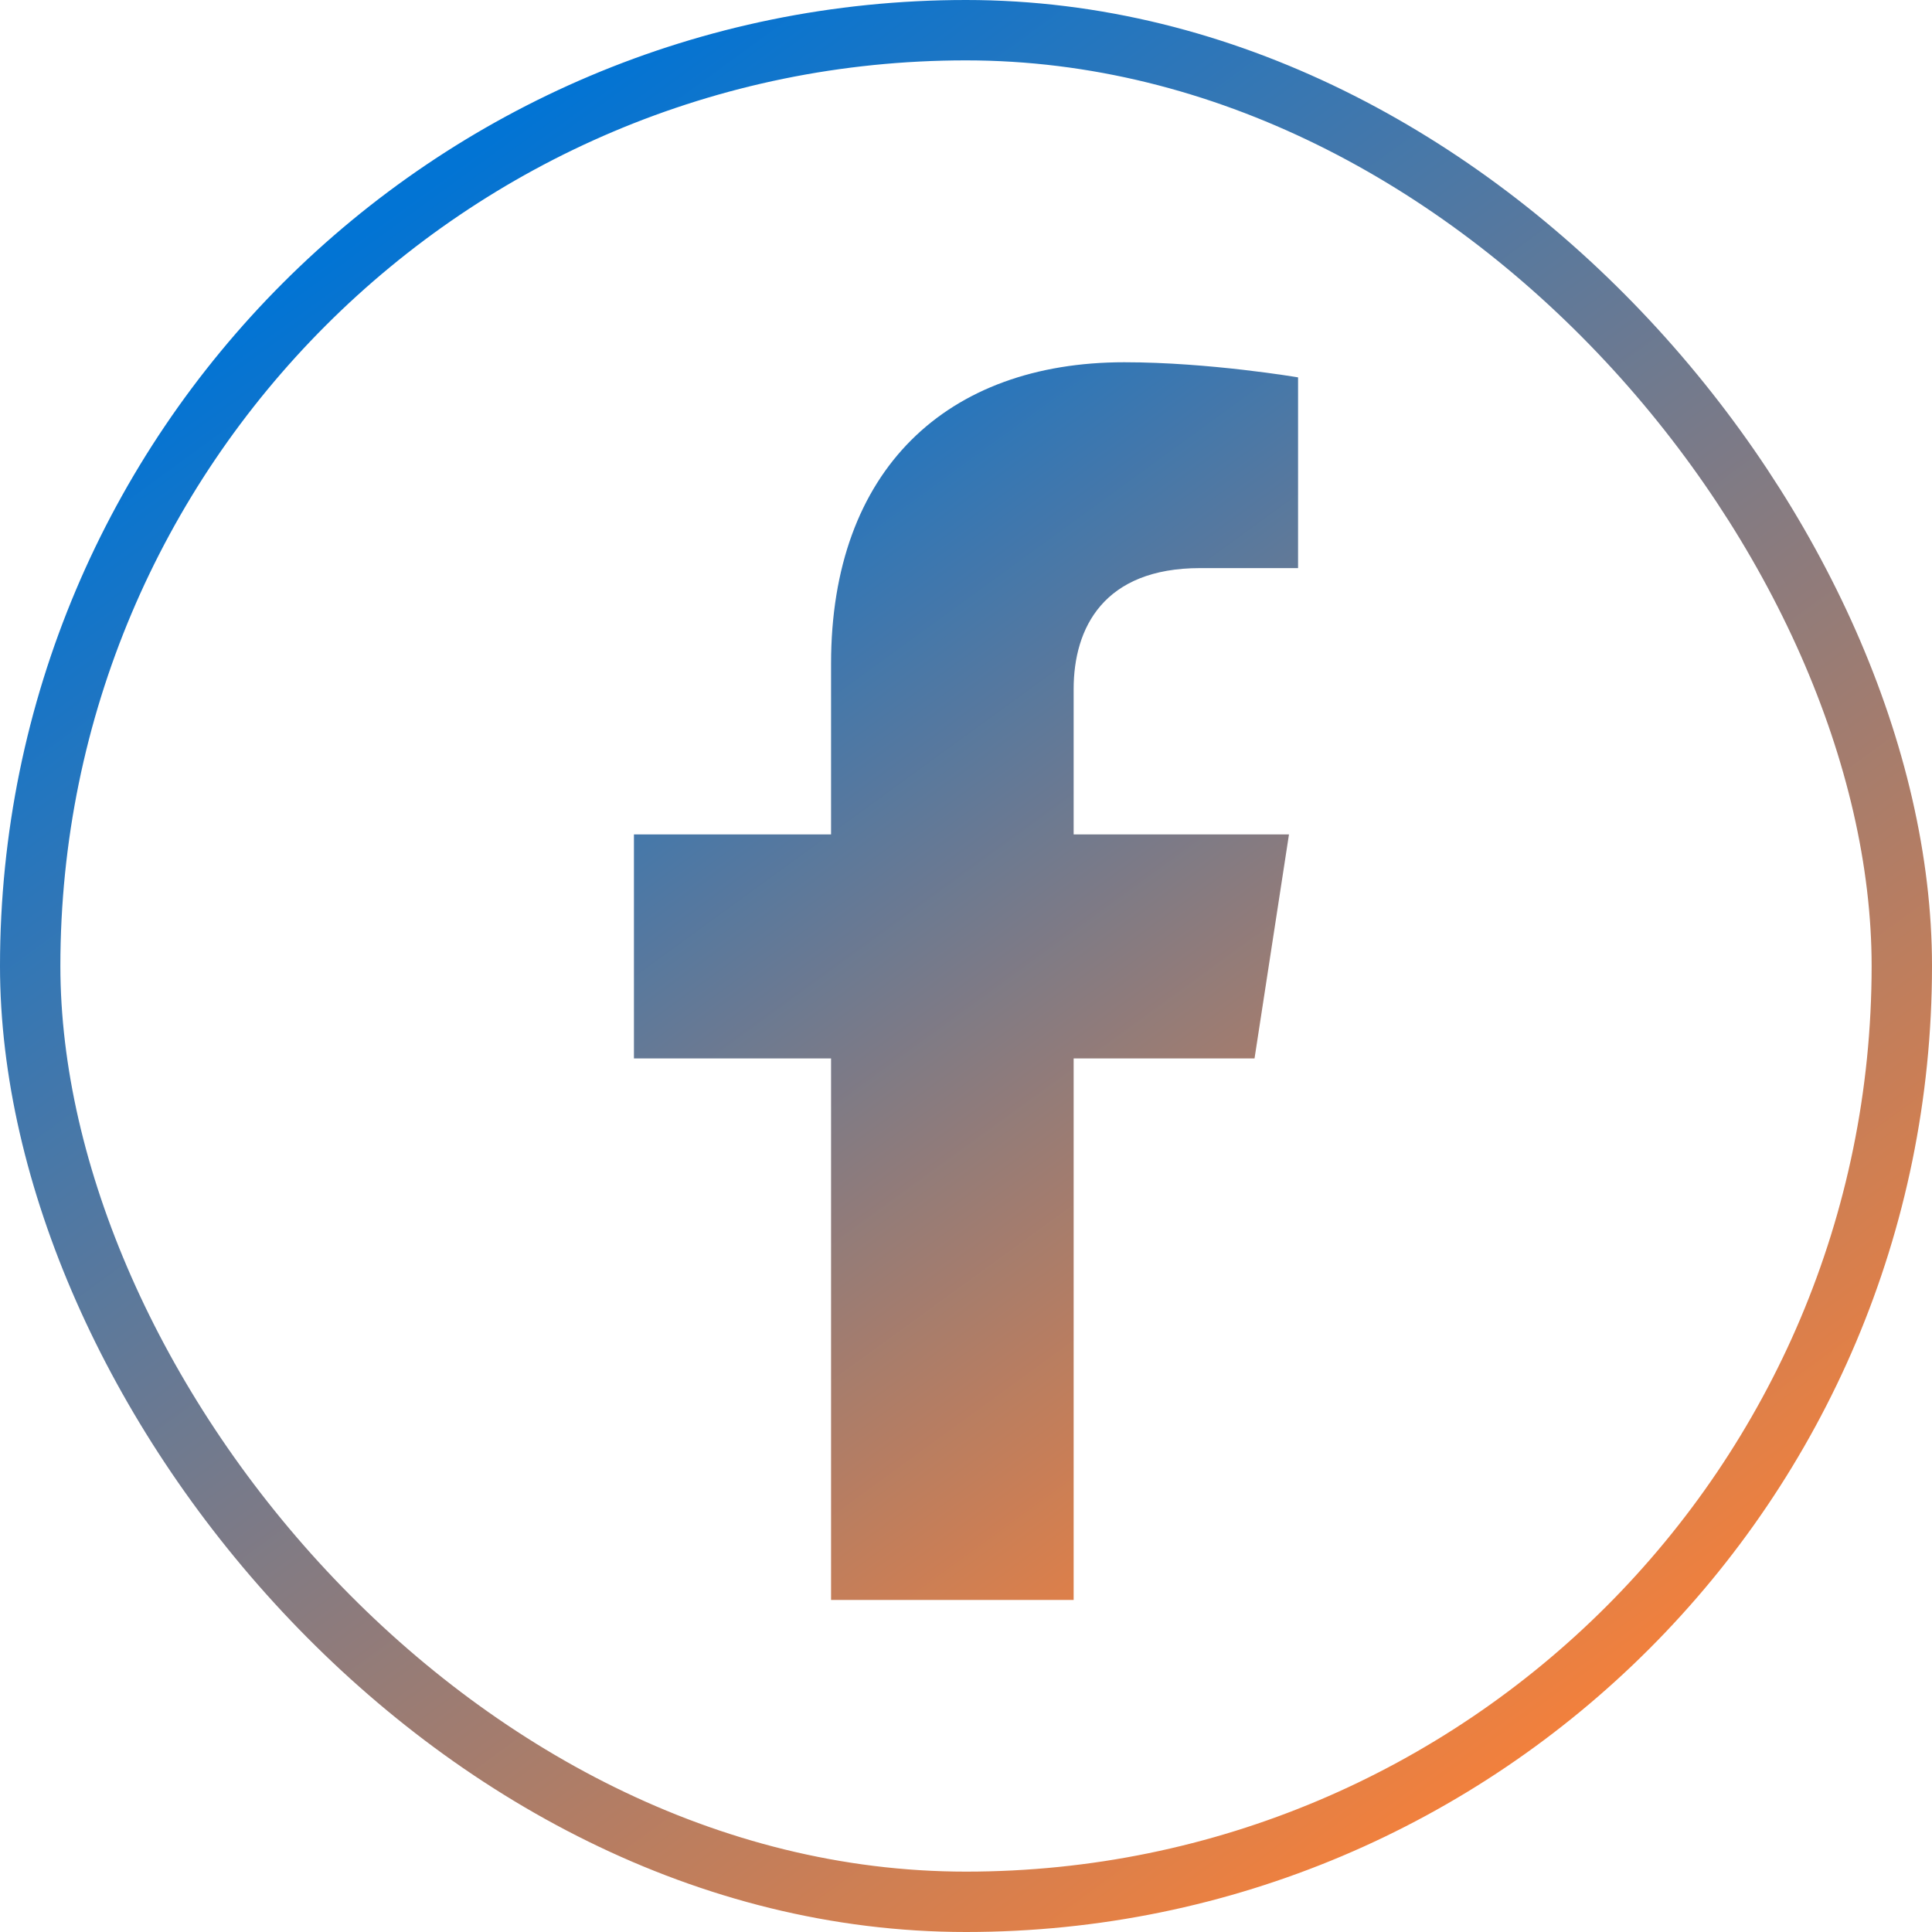 <svg width="64" height="64" viewBox="0 0 64 64" fill="none" xmlns="http://www.w3.org/2000/svg">
<path d="M41.558 35.062L42.699 27.642H35.566V22.827C35.566 20.797 36.562 18.819 39.757 18.819H43V12.501C43 12.501 40.057 12 37.244 12C31.369 12 27.53 15.554 27.53 21.987V27.642H21V35.062H27.53V53H35.566V35.062H41.558Z" fill="url(#paint0_linear_173_159)"/>
<rect x="1" y="1" width="62" height="62" rx="31" stroke="url(#paint1_linear_173_159)" stroke-width="2"/>
<defs>
<linearGradient id="paint0_linear_173_159" x1="21" y1="12" x2="49" y2="50.5" gradientUnits="userSpaceOnUse">
<stop stop-color="#0274D4"/>
<stop offset="1" stop-color="#FC8136"/>
</linearGradient>
<linearGradient id="paint1_linear_173_159" x1="11" y1="8.5" x2="50" y2="62" gradientUnits="userSpaceOnUse">
<stop stop-color="#0274D4"/>
<stop offset="1" stop-color="#FC8136"/>
</linearGradient>
</defs>
</svg>
